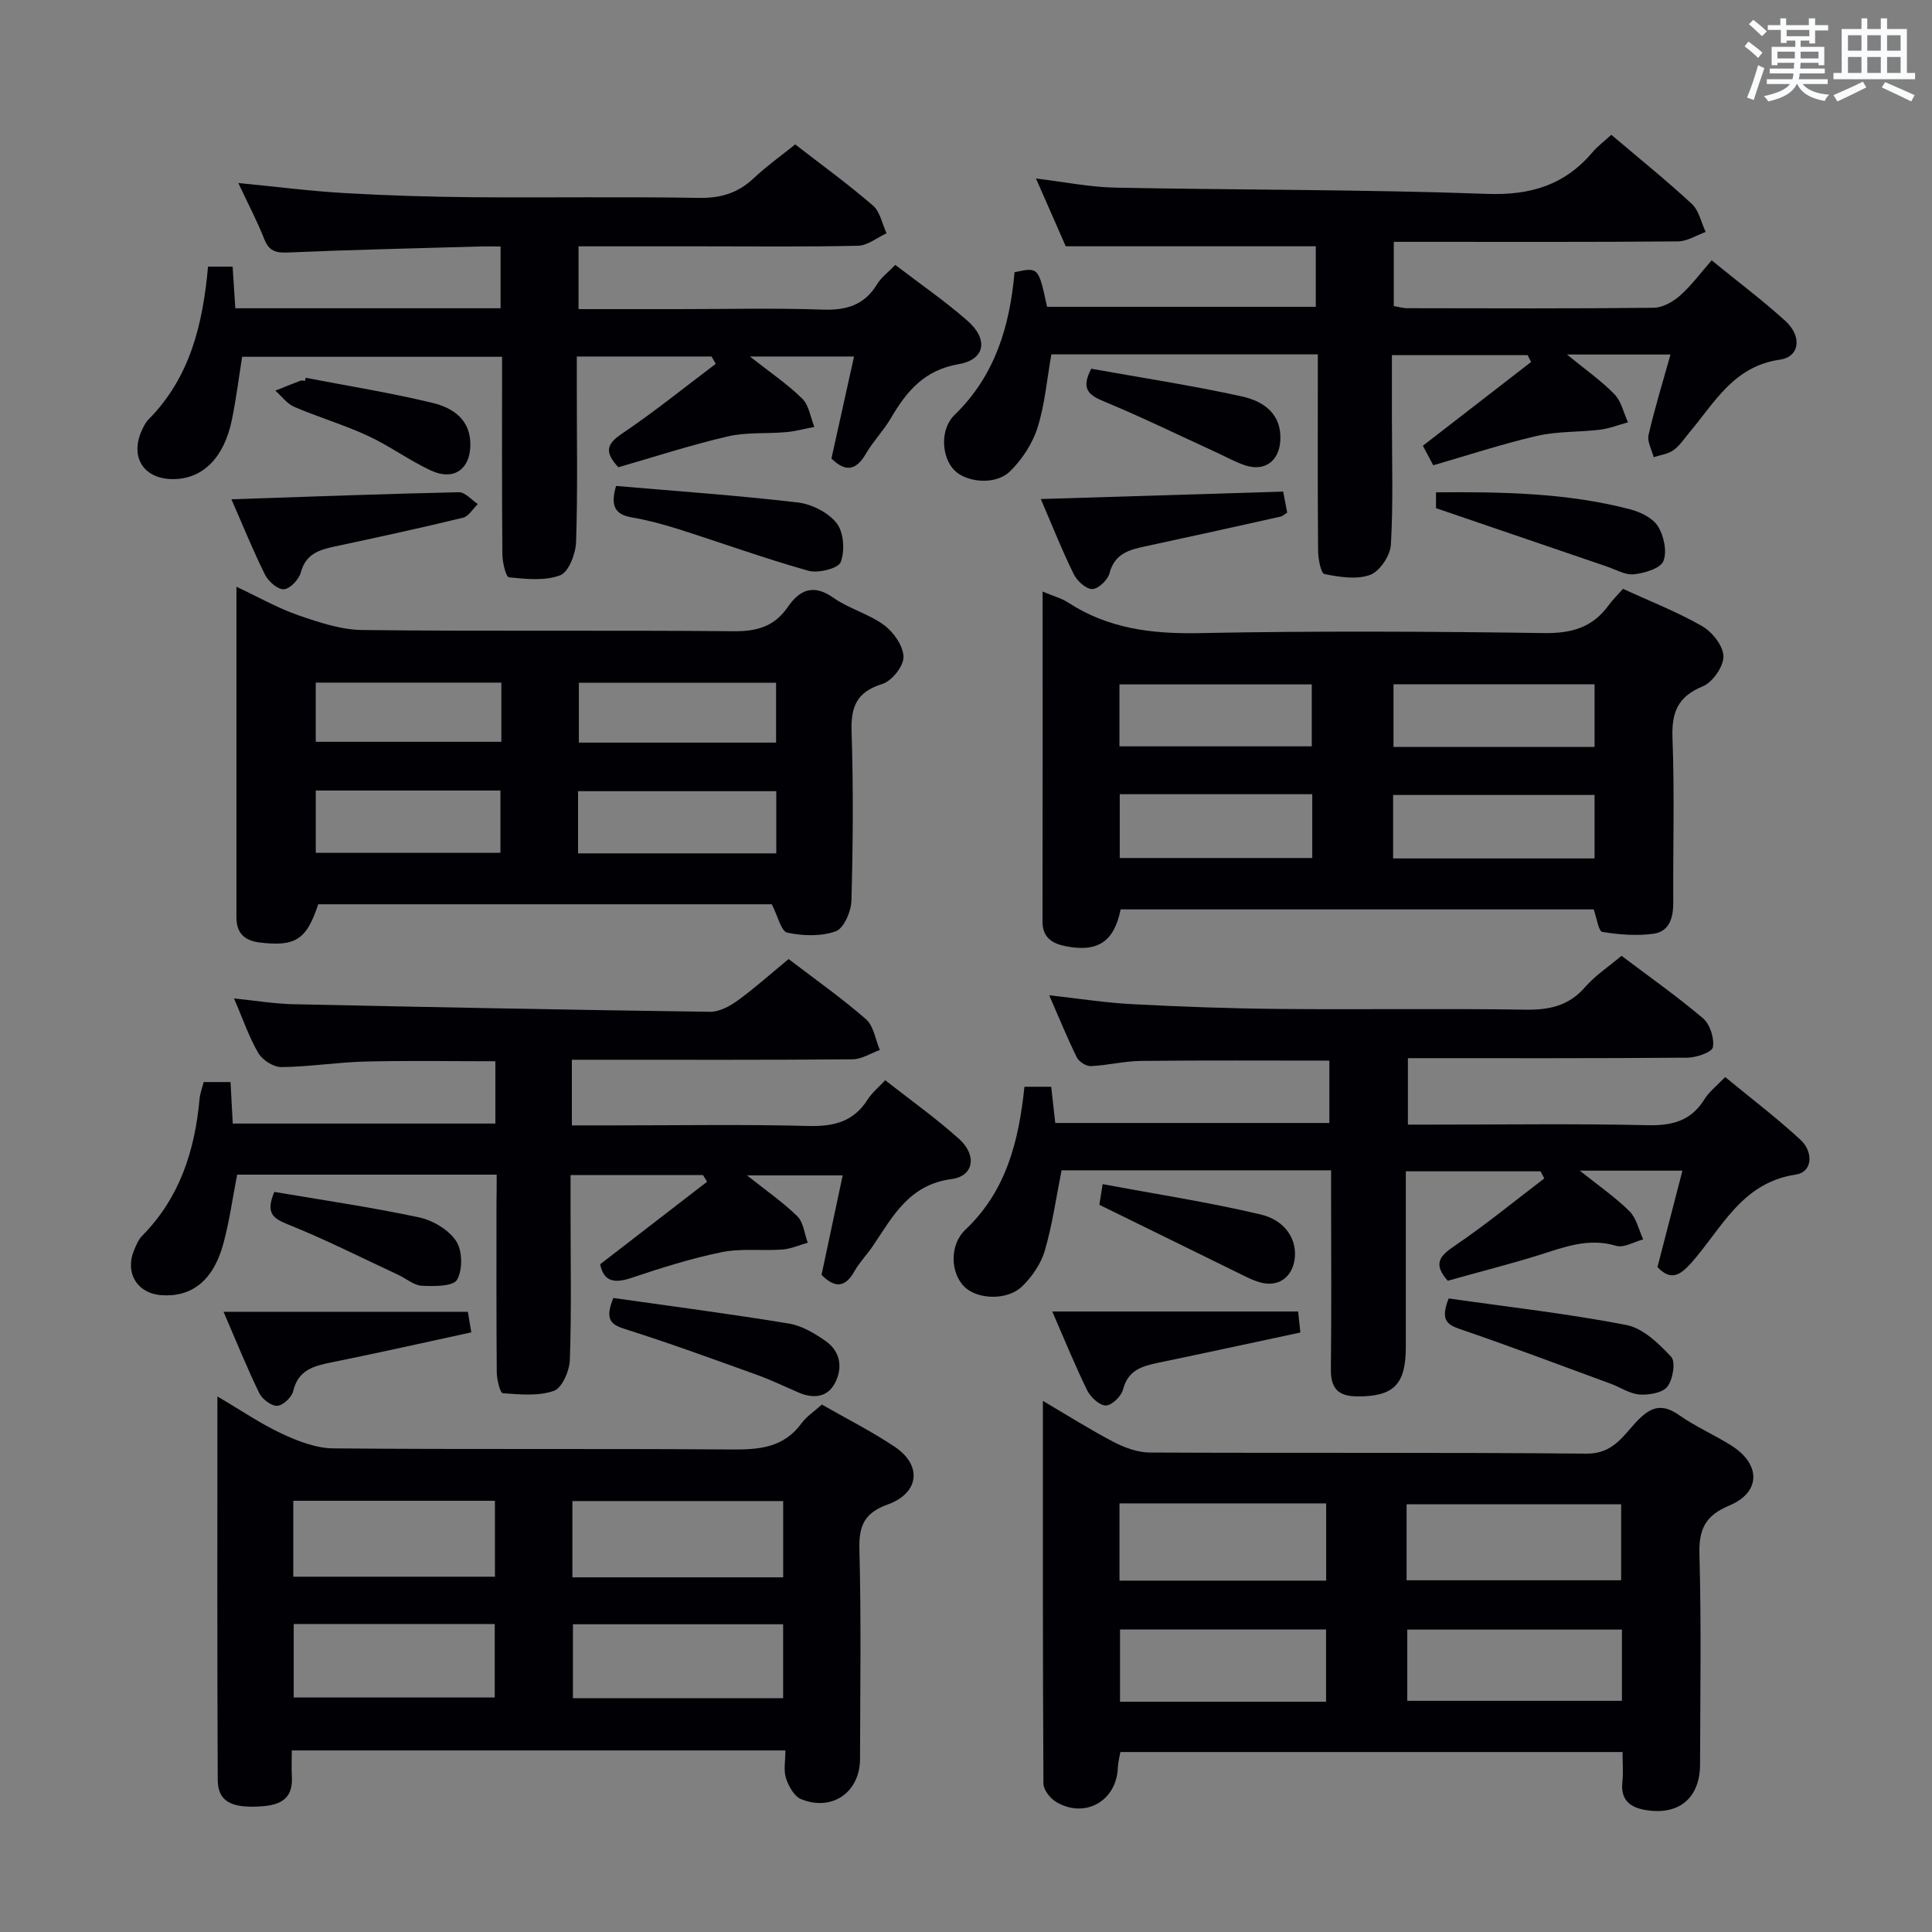 <svg enable-background="new 0 0 400 400" viewBox="0 0 400 400" xmlns="http://www.w3.org/2000/svg"><rect x="0" y="0" width="400" height="400" fill="#808080" stroke="none"/><g fill="#010105"><path d="m335.93 362.74c-34.81 0-69.23 0-103.97 0-.19 1.11-.49 2.2-.53 3.3-.27 6.85-6.82 10.57-12.77 7.03-1.23-.73-2.62-2.5-2.63-3.8-.15-26.11-.11-52.23-.11-79.23 5.32 3.12 9.9 6.04 14.7 8.53 2.26 1.17 4.93 2.15 7.42 2.16 30.16.15 60.32-.05 90.48.23 5.42.05 7.55-3.71 10.35-6.67 2.86-3.02 5.19-3.82 8.78-1.3 3.39 2.38 7.25 4.06 10.77 6.27 6.18 3.88 6.18 9.7-.38 12.44-4.95 2.07-6.33 4.85-6.19 10.07.4 14.49.16 28.99.13 43.49-.01 6.81-4.12 10.47-10.81 9.56-3.27-.45-5.7-1.81-5.28-5.82.22-1.97.04-3.97.04-6.26zm-44.71-35.56h44.42c0-5.49 0-10.57 0-15.73-14.96 0-29.61 0-44.42 0zm-16.65-15.92c-14.55 0-28.51 0-42.79 0v15.99h42.79c0-5.42 0-10.49 0-15.99zm61.23 26.13c-15.13 0-29.81 0-44.44 0v14.75h44.44c0-5.08 0-9.71 0-14.75zm-61.25 14.94c0-5.31 0-10.07 0-14.97-14.43 0-28.58 0-42.66 0v14.97z"/><path d="m45.01 289.12c5.06 2.97 9.04 5.71 13.36 7.72 3.32 1.54 7.06 3 10.63 3.03 27.49.25 54.99.02 82.48.23 5.75.05 10.79-.38 14.47-5.43 1.04-1.43 2.65-2.46 4.21-3.87 5.09 2.92 10.29 5.53 15.08 8.74 5.74 3.85 5.1 9.58-1.46 11.95-4.73 1.71-5.98 4.3-5.85 9.19.38 14.49.16 28.99.13 43.49-.02 6.89-5.78 10.95-12.21 8.32-1.43-.58-2.59-2.69-3.12-4.34-.53-1.63-.12-3.57-.12-5.74-34.17 0-67.86 0-102.2 0 0 1.9-.08 3.69.02 5.47.28 5.17-3.19 5.98-7.14 6.15-5.64.25-8.19-1.24-8.21-5.56-.13-26.11-.07-52.25-.07-79.35zm73.5 21.66v15.79h43.64c0-5.44 0-10.61 0-15.79-14.82 0-29.19 0-43.64 0zm-57.79 15.66h41.75c0-5.43 0-10.47 0-15.72-14.05 0-27.74 0-41.75 0zm57.9 9.85v15.3h43.52c0-5.25 0-10.26 0-15.3-14.74 0-29.02 0-43.52 0zm-57.81-.06v15.22h41.62c0-5.28 0-10.18 0-15.22-13.85 0-27.32 0-41.62 0z"/><path d="m215.86 122.48c2.31.97 3.94 1.39 5.27 2.26 8.28 5.4 17.31 6.53 27.08 6.34 23.82-.47 47.65-.35 71.47-.01 5.66.08 9.99-1.13 13.32-5.69.87-1.2 1.95-2.25 3.03-3.47 5.69 2.62 11.27 4.79 16.4 7.74 2.08 1.2 4.37 4.09 4.39 6.24.02 2.13-2.24 5.37-4.29 6.21-5.2 2.15-6.46 5.4-6.26 10.74.44 11.31.09 22.65.16 33.98.02 3.15-.78 6.04-4.08 6.5-3.47.48-7.13.19-10.61-.38-.78-.13-1.13-2.83-1.79-4.66-32.55 0-65.27 0-97.94 0-1.32 6.61-4.66 8.9-11.19 7.66-2.79-.53-4.99-1.68-4.98-5.15.04-22.46.02-44.94.02-68.31zm72.57 55.25h41.71c0-4.57 0-8.92 0-13.14-14.18 0-27.91 0-41.71 0zm.08-36.06v12.97h41.63c0-4.5 0-8.69 0-12.97-14.06 0-27.66 0-41.63 0zm-16.82 22.76c-13.42 0-26.48 0-39.86 0v13.21h39.86c0-4.39 0-8.49 0-13.21zm-39.92-22.73v12.82h39.82c0-4.49 0-8.57 0-12.82-13.4 0-26.45 0-39.82 0z"/><path d="m159.79 187.22c-31.04 0-62.48 0-93.91 0-2.41 7.36-4.73 8.81-12.14 7.91-3.18-.39-4.79-2-4.79-5.22 0-22.47 0-44.94 0-68.43 4.63 2.17 8.58 4.44 12.81 5.9 4.29 1.48 8.84 3.01 13.3 3.06 25.64.29 51.28.01 76.92.25 4.78.04 8.37-1.02 11.09-4.97 2.48-3.6 5.3-4.9 9.49-1.95 3.23 2.27 7.34 3.32 10.5 5.67 1.98 1.47 3.97 4.32 4 6.58.02 1.91-2.42 4.98-4.37 5.58-5.3 1.64-6.56 4.68-6.38 9.89.38 11.64.29 23.31-.03 34.96-.06 2.24-1.56 5.75-3.24 6.36-3.02 1.1-6.79.97-10.03.29-1.28-.26-1.95-3.39-3.22-5.88zm-40.11-10.54h41.04c0-4.42 0-8.52 0-12.87-13.76 0-27.29 0-41.04 0zm41-35.33c-13.86 0-27.35 0-40.83 0v12.4h40.83c0-4.17 0-8.08 0-12.4zm-95.3 22.32v12.9h38.23c0-4.51 0-8.58 0-12.9-12.85 0-25.4 0-38.23 0zm38.42-22.34c-13.15 0-25.82 0-38.43 0v12.25h38.43c0-4.22 0-8.02 0-12.25z"/><path d="m324.43 73.4c3.86 3.16 7.11 5.43 9.83 8.23 1.42 1.46 1.89 3.84 2.8 5.81-1.93.52-3.82 1.28-5.78 1.52-4.33.53-8.8.31-13.02 1.28-7.11 1.63-14.06 3.94-21.52 6.09-.79-1.49-1.52-2.86-2.15-4.04 7.63-5.91 15.02-11.63 22.41-17.35-.24-.47-.49-.94-.73-1.42-9.13 0-18.26 0-28.09 0v13.27c0 8.66.29 17.35-.21 25.98-.13 2.25-2.3 5.51-4.29 6.25-2.8 1.03-6.37.45-9.46-.17-.75-.15-1.31-3.13-1.32-4.81-.11-11.66-.06-23.33-.06-34.99 0-1.79 0-3.58 0-5.68-18.74 0-36.97 0-55.17 0-.92 5.2-1.34 10.38-2.87 15.2-1.05 3.31-3.21 6.59-5.7 9.03-2.96 2.89-8.99 2.32-11.51-.24-2.62-2.66-3.08-8.42.05-11.46 8.43-8.18 11.43-18.44 12.41-29.54 4.96-1.07 4.96-1.07 6.73 7.16h55.64c0-4.24 0-8.46 0-12.53-16.97 0-33.98 0-51.77 0-1.7-3.87-3.8-8.65-6.16-14.03 5.98.72 11.21 1.79 16.45 1.89 25.63.5 51.28.36 76.89 1.29 9.06.33 16.12-1.82 21.9-8.64 1.07-1.26 2.43-2.26 3.88-3.59 5.6 4.76 11.3 9.34 16.65 14.29 1.49 1.38 1.95 3.85 2.88 5.83-1.92.68-3.83 1.94-5.75 1.95-17.66.15-35.32.09-52.99.09-1.81 0-3.63 0-5.83 0v13.3c.93.15 1.87.44 2.81.44 17 .03 33.99.1 50.99-.09 1.85-.02 3.99-1.22 5.45-2.51 2.33-2.05 4.21-4.63 6.56-7.31 5.27 4.3 10.45 8.19 15.23 12.52 3.52 3.19 3.06 7.45-1.13 8.05-9.52 1.37-13.44 8.81-18.67 15.02-1.07 1.27-2 2.76-3.32 3.7-1.14.82-2.72 1.01-4.11 1.47-.39-1.54-1.38-3.22-1.07-4.59 1.26-5.47 2.92-10.85 4.55-16.67-7.05 0-13.69 0-21.43 0z"/><path d="m299.74 265.17c-3.12-3.54-1.64-5.15 1.44-7.24 6.4-4.34 12.39-9.26 18.55-13.95-.26-.49-.52-.98-.78-1.47-9.11 0-18.22 0-27.89 0 0 12.19.01 24.3 0 36.42 0 7.77-2.58 10.22-10.04 10.18-4.07-.02-5.53-1.73-5.48-5.73.15-11.83.05-23.66.05-35.49 0-1.79 0-3.58 0-5.59-19.06 0-37.48 0-55.8 0-1.14 5.69-1.91 11.28-3.47 16.62-.8 2.72-2.64 5.42-4.7 7.41-3.11 3-9.29 2.72-11.97.07-2.83-2.8-3.16-8.61.24-11.82 8.45-8.01 11.03-18.27 12.21-29.58h5.54c.27 2.39.54 4.8.84 7.5h56.75c0-4.38 0-8.62 0-12.91-13.13 0-26.06-.08-38.98.06-3.46.04-6.92.92-10.39 1.08-.97.04-2.47-.91-2.91-1.8-1.98-4-3.66-8.15-5.72-12.87 6.12.68 11.62 1.55 17.15 1.84 10.13.53 20.27.9 30.42.99 16.99.16 33.99-.12 50.99.15 4.98.08 9.01-.78 12.4-4.68 2.04-2.36 4.76-4.14 7.53-6.47 5.63 4.25 11.46 8.35 16.87 12.94 1.45 1.23 2.36 4.1 2.05 5.98-.16 1.01-3.41 2.16-5.28 2.17-19.15.16-38.3.1-57.87.1v13.76h5.1c14.83 0 29.66-.22 44.49.12 5.12.12 9.03-.87 11.81-5.38.94-1.52 2.46-2.68 4.29-4.59 5.25 4.33 10.65 8.43 15.6 13 2.62 2.41 2.62 6.65-1.02 7.2-11.27 1.7-15.32 11.24-21.64 18.32-2.24 2.5-4.18 3.77-6.96.82 1.68-6.49 3.37-13.03 5.17-19.96-7.03 0-13.54 0-21.25 0 4.02 3.22 7.42 5.55 10.29 8.41 1.44 1.44 1.92 3.85 2.84 5.82-1.88.49-4 1.81-5.58 1.34-5.73-1.73-10.75.25-15.99 1.91-6.19 1.92-12.47 3.51-18.9 5.32z"/><path d="m102.83 243.2c-18.36 0-35.98 0-53.73 0-.95 4.87-1.6 9.65-2.85 14.26-2.07 7.66-6.55 11.17-12.9 10.69-4.94-.38-7.53-4.62-5.61-9.25.44-1.07.9-2.24 1.69-3.04 7.79-7.87 10.92-17.66 11.89-28.38.1-1.11.53-2.2.85-3.45h5.56c.14 2.71.29 5.46.46 8.59h54.37c0-4.25 0-8.35 0-12.9-9.03 0-17.96-.16-26.89.06-5.81.14-11.59 1.09-17.4 1.15-1.62.02-3.9-1.43-4.76-2.87-1.92-3.23-3.13-6.88-5.06-11.34 4.56.46 8.38 1.1 12.21 1.19 28.78.62 57.57 1.18 86.35 1.57 1.92.03 4.1-1.16 5.74-2.35 3.61-2.63 6.95-5.62 10.52-8.57 5.58 4.27 11.04 8.1 16.03 12.47 1.59 1.39 1.94 4.2 2.86 6.36-1.89.67-3.77 1.92-5.66 1.93-17.5.15-35 .09-52.5.09-1.79 0-3.57 0-5.6 0v13.59h8.96c13.33 0 26.67-.23 39.99.12 5.27.14 9.38-.87 12.29-5.48.87-1.37 2.2-2.45 3.63-3.99 5.27 4.14 10.56 7.88 15.33 12.19 3.69 3.33 3.04 7.66-1.57 8.27-8.86 1.17-12.17 7.74-16.31 13.85-1.21 1.79-2.76 3.37-3.82 5.24-1.89 3.36-4.01 3.57-6.81.75 1.41-6.65 2.85-13.43 4.38-20.6-6.42 0-12.59 0-19.81 0 3.94 3.14 7.44 5.54 10.42 8.47 1.28 1.26 1.47 3.61 2.15 5.47-1.75.49-3.47 1.28-5.25 1.41-4.19.31-8.51-.28-12.57.55-6.31 1.29-12.52 3.25-18.64 5.31-3.56 1.2-5.79.82-6.51-2.81 7.41-5.72 14.78-11.4 22.14-17.09-.28-.46-.57-.91-.85-1.37-8.9 0-17.79 0-27.42 0v8.31c0 10 .2 20.01-.15 29.99-.08 2.25-1.62 5.78-3.3 6.37-3.22 1.13-7.05.75-10.59.49-.54-.04-1.23-2.84-1.24-4.36-.1-11.66-.06-23.33-.06-35 .04-1.8.04-3.6.04-5.89z"/><path d="m164.64 29.9c5.42 4.2 10.94 8.21 16.1 12.66 1.48 1.28 1.9 3.79 2.81 5.74-1.97.9-3.92 2.54-5.92 2.58-10.83.25-21.66.12-32.5.12-8.32 0-16.65 0-25.35 0v13h20.98c9.83 0 19.68-.25 29.5.1 4.94.18 8.7-.9 11.34-5.27.84-1.38 2.25-2.42 3.76-3.98 5.01 3.84 10.18 7.4 14.88 11.5 4.44 3.86 3.78 8.09-1.78 9.05-7.15 1.23-10.78 5.65-14.04 11.22-1.51 2.57-3.66 4.76-5.16 7.34-2 3.42-4.16 3.88-7.12.97 1.51-6.83 3.05-13.75 4.68-21.12-7.06 0-13.73 0-21.56 0 4.23 3.33 7.82 5.75 10.84 8.73 1.4 1.38 1.7 3.86 2.5 5.85-1.95.37-3.88.9-5.84 1.08-4.04.36-8.22-.02-12.11.89-7.72 1.8-15.28 4.27-22.62 6.38-3.07-3.28-2.31-4.91.82-7.01 6.66-4.49 12.92-9.57 19.34-14.4-.29-.51-.58-1.01-.87-1.52-9.05 0-18.09 0-27.9 0v6.91c0 10.5.2 21.01-.15 31.49-.08 2.43-1.52 6.22-3.28 6.89-3.16 1.21-7.07.78-10.61.43-.63-.06-1.36-3.09-1.37-4.75-.11-13.49-.06-26.98-.06-40.91-17.99 0-35.71 0-53.82 0-.68 4.28-1.23 8.72-2.13 13.09-1.6 7.72-5.89 12.04-11.78 12.23-6.38.21-9.5-4.49-6.78-10.25.35-.75.75-1.54 1.32-2.11 8.59-8.67 11.24-19.7 12.31-31.63h5.09c.19 2.93.37 5.69.56 8.62h54.92c0-4.11 0-8.04 0-12.79-1.48 0-3.06-.04-4.63.01-13.14.38-26.29.67-39.42 1.24-2.54.11-3.92-.33-4.89-2.81-1.44-3.67-3.29-7.17-5.36-11.58 7.87.77 14.87 1.67 21.89 2.08 8.8.51 17.62.78 26.44.86 15.67.13 31.34-.13 47 .14 4.48.08 8.02-.96 11.27-3.97 2.66-2.52 5.66-4.66 8.7-7.1z"/><path d="m217.86 271.53h50.9c.09.81.25 2.34.47 4.35-10 2.13-19.68 4.24-29.37 6.25-3.36.7-6.3 1.5-7.34 5.53-.36 1.4-2.29 3.3-3.55 3.33-1.29.03-3.15-1.68-3.85-3.08-2.47-5.01-4.57-10.21-7.26-16.38z"/><path d="m47.91 103.37c16.2-.54 31.64-1.12 47.09-1.46 1.29-.03 2.62 1.59 3.93 2.44-1.02.98-1.89 2.56-3.08 2.84-8.85 2.15-17.76 4.08-26.67 5.98-3.21.69-5.89 1.59-6.9 5.35-.39 1.45-2.21 3.39-3.5 3.48-1.26.09-3.21-1.61-3.91-3.01-2.49-5.01-4.59-10.22-6.96-15.62z"/><path d="m46.28 271.59h50.58c.12.73.38 2.24.72 4.26-9.87 2.14-19.36 4.28-28.89 6.2-3.71.75-6.94 1.55-7.99 5.97-.3 1.28-2.12 2.98-3.31 3.04-1.23.05-3.1-1.39-3.72-2.65-2.51-5.15-4.65-10.48-7.39-16.82z"/><path d="m215.49 103.32c17.11-.52 33.49-1.03 50.18-1.54.29 1.51.56 2.92.83 4.35-.57.35-.94.73-1.38.83-9.37 2.09-18.73 4.17-28.12 6.18-3.33.71-6.25 1.55-7.29 5.54-.36 1.39-2.32 3.27-3.56 3.28-1.31.01-3.16-1.69-3.85-3.1-2.4-4.86-4.4-9.93-6.81-15.54z"/><path d="m127.55 100.61c12.63 1.09 25.17 1.96 37.63 3.42 2.88.34 6.31 2.08 8.05 4.3 1.47 1.88 1.72 5.71.83 8.05-.5 1.31-4.66 2.36-6.69 1.79-9.07-2.55-17.95-5.77-26.94-8.63-3.16-1-6.39-1.86-9.64-2.42-3.4-.59-4.48-2.31-3.24-6.51z"/><path d="m297.31 105.21c0-.1 0-1.49 0-3.28 13.58-.1 27 .08 40.12 3.5 2.15.56 4.72 1.78 5.81 3.5 1.24 1.98 1.95 5.23 1.15 7.23-.61 1.53-3.88 2.49-6.07 2.74-1.81.2-3.79-.98-5.67-1.62-11.55-3.94-23.11-7.89-35.34-12.07z"/><path d="m126.98 268.73c12.17 1.73 24.3 3.31 36.37 5.3 2.66.44 5.28 2.01 7.55 3.59 3.18 2.21 3.63 5.68 1.89 8.87-1.57 2.88-4.49 3.09-7.43 1.83-2.89-1.24-5.73-2.63-8.69-3.69-9.02-3.24-18.03-6.55-27.17-9.43-3.07-.95-4.32-2-2.52-6.47z"/><path d="m299.93 268.83c12.31 1.76 24.66 3.14 36.81 5.5 3.43.67 6.7 3.83 9.25 6.58.97 1.04.38 4.69-.77 6.17-1.01 1.3-3.82 1.78-5.77 1.64-2.05-.15-3.99-1.51-6.01-2.25-10.4-3.82-20.76-7.74-31.24-11.32-2.8-.96-3.94-2.05-2.27-6.32z"/><path d="m56.79 246.77c9.88 1.68 19.98 3.15 29.95 5.27 2.85.61 6.13 2.55 7.69 4.89 1.32 1.97 1.39 5.98.2 8.02-.83 1.41-4.77 1.38-7.29 1.25-1.67-.08-3.26-1.51-4.91-2.27-7.63-3.55-15.16-7.37-22.97-10.49-3.19-1.29-4.39-2.49-2.67-6.67z"/><path d="m227.61 249.44c.1-.63.3-1.91.68-4.28 11.05 2.07 21.98 3.75 32.71 6.28 5.32 1.26 7.68 5.47 7.01 9.48-.63 3.76-3.57 5.63-7.24 4.55-.95-.28-1.87-.68-2.76-1.11-9.92-4.86-19.83-9.73-30.4-14.92z"/><path d="m63.29 78.22c8.76 1.69 17.59 3.1 26.25 5.19 4.27 1.03 8 3.51 7.84 8.94-.14 4.88-3.51 7.22-8.15 5.07-4.5-2.09-8.57-5.11-13.07-7.19-4.94-2.29-10.22-3.84-15.23-5.99-1.51-.65-2.62-2.21-3.92-3.36 1.72-.69 3.43-1.39 5.16-2.05.29-.11.66.01.99.03.05-.21.09-.43.13-.64z"/><path d="m225.93 76.34c10.35 1.86 20.83 3.46 31.17 5.73 4.48.99 8.37 3.6 7.96 9.31-.29 4.11-3.24 6.25-7.18 4.99-2.04-.65-3.94-1.74-5.9-2.64-7.82-3.58-15.55-7.36-23.49-10.65-3.21-1.33-4.69-2.65-2.56-6.74z"/></g><path d="m361.2 9.6.8-1c.9.7 1.9 1.4 2.9 2.3l-.9 1.1c-1-1-2-1.8-2.8-2.4zm.5 10.6c.9-2.1 1.6-4.3 2.3-6.7.4.2.8.4 1.3.6-.7 2.1-1.5 4.3-2.2 6.6zm.4-15.2.9-.9c1 .8 2 1.6 2.8 2.4l-1 1c-.9-.9-1.8-1.7-2.7-2.5zm12.5-1.2h1.2v1.4h2.7v1.1h-2.7v2.7h-1.2v-.6h-1.8v1.3h4.9v3.8h-1.2v-.5h-3.7c0 .4-.1.9-.1 1.2h5.1v1h-5.2c0 .5-.1.9-.2 1.2h6v1h-5.2c1.1 1.3 2.9 2 5.5 2.2-.4.4-.7.8-.9 1.3-2.9-.5-4.8-1.6-5.7-3.5h-.1c-.8 1.7-2.7 2.9-5.9 3.6-.2-.4-.6-.8-.9-1.1 2.8-.6 4.6-1.4 5.4-2.5h-4.8v-1h5.3c.1-.3.2-.7.2-1.2h-4.9v-1h5c0-.4 0-.8.1-1.2h-3.5v.5h-1.2v-3.8h4.9v-1.3h-1.8v.5h-1.2v-2.7h-2.7v-1h2.6v-1.4h1.2v1.4h4.7v-1.4zm-6.6 8.3h3.6c0-.4 0-.9 0-1.4h-3.6zm1.9-4.6h4.7v-1.3h-4.7zm6.6 3.2h-3.7v1.4h3.7z" fill="#fafbfc"/><path d="m385.3 3.8h1.3v2.2h2.8v-2.2h1.3v2.2h4.1v9.1h1.7v1.3h-16.9v-1.3h1.7v-9.1h4.1v-2.2zm.4 13.1.7 1.2c-1.8.9-3.8 1.9-6 2.9-.2-.4-.5-.8-.8-1.3 2.3-1 4.3-1.9 6.1-2.8zm-3.1-6.4h2.8v-3.2h-2.8zm0 4.6h2.8v-3.3h-2.8zm4-4.6h2.8v-3.2h-2.8zm0 4.6h2.8v-3.3h-2.8zm3.7 1.9c2.1.9 4.1 1.8 6.1 2.7l-.7 1.3c-2.2-1.1-4.2-2-6.1-2.9zm3.2-9.7h-2.8v3.2h2.8zm-2.8 7.8h2.8v-3.3h-2.8z" fill="#fafbfc"/></svg>